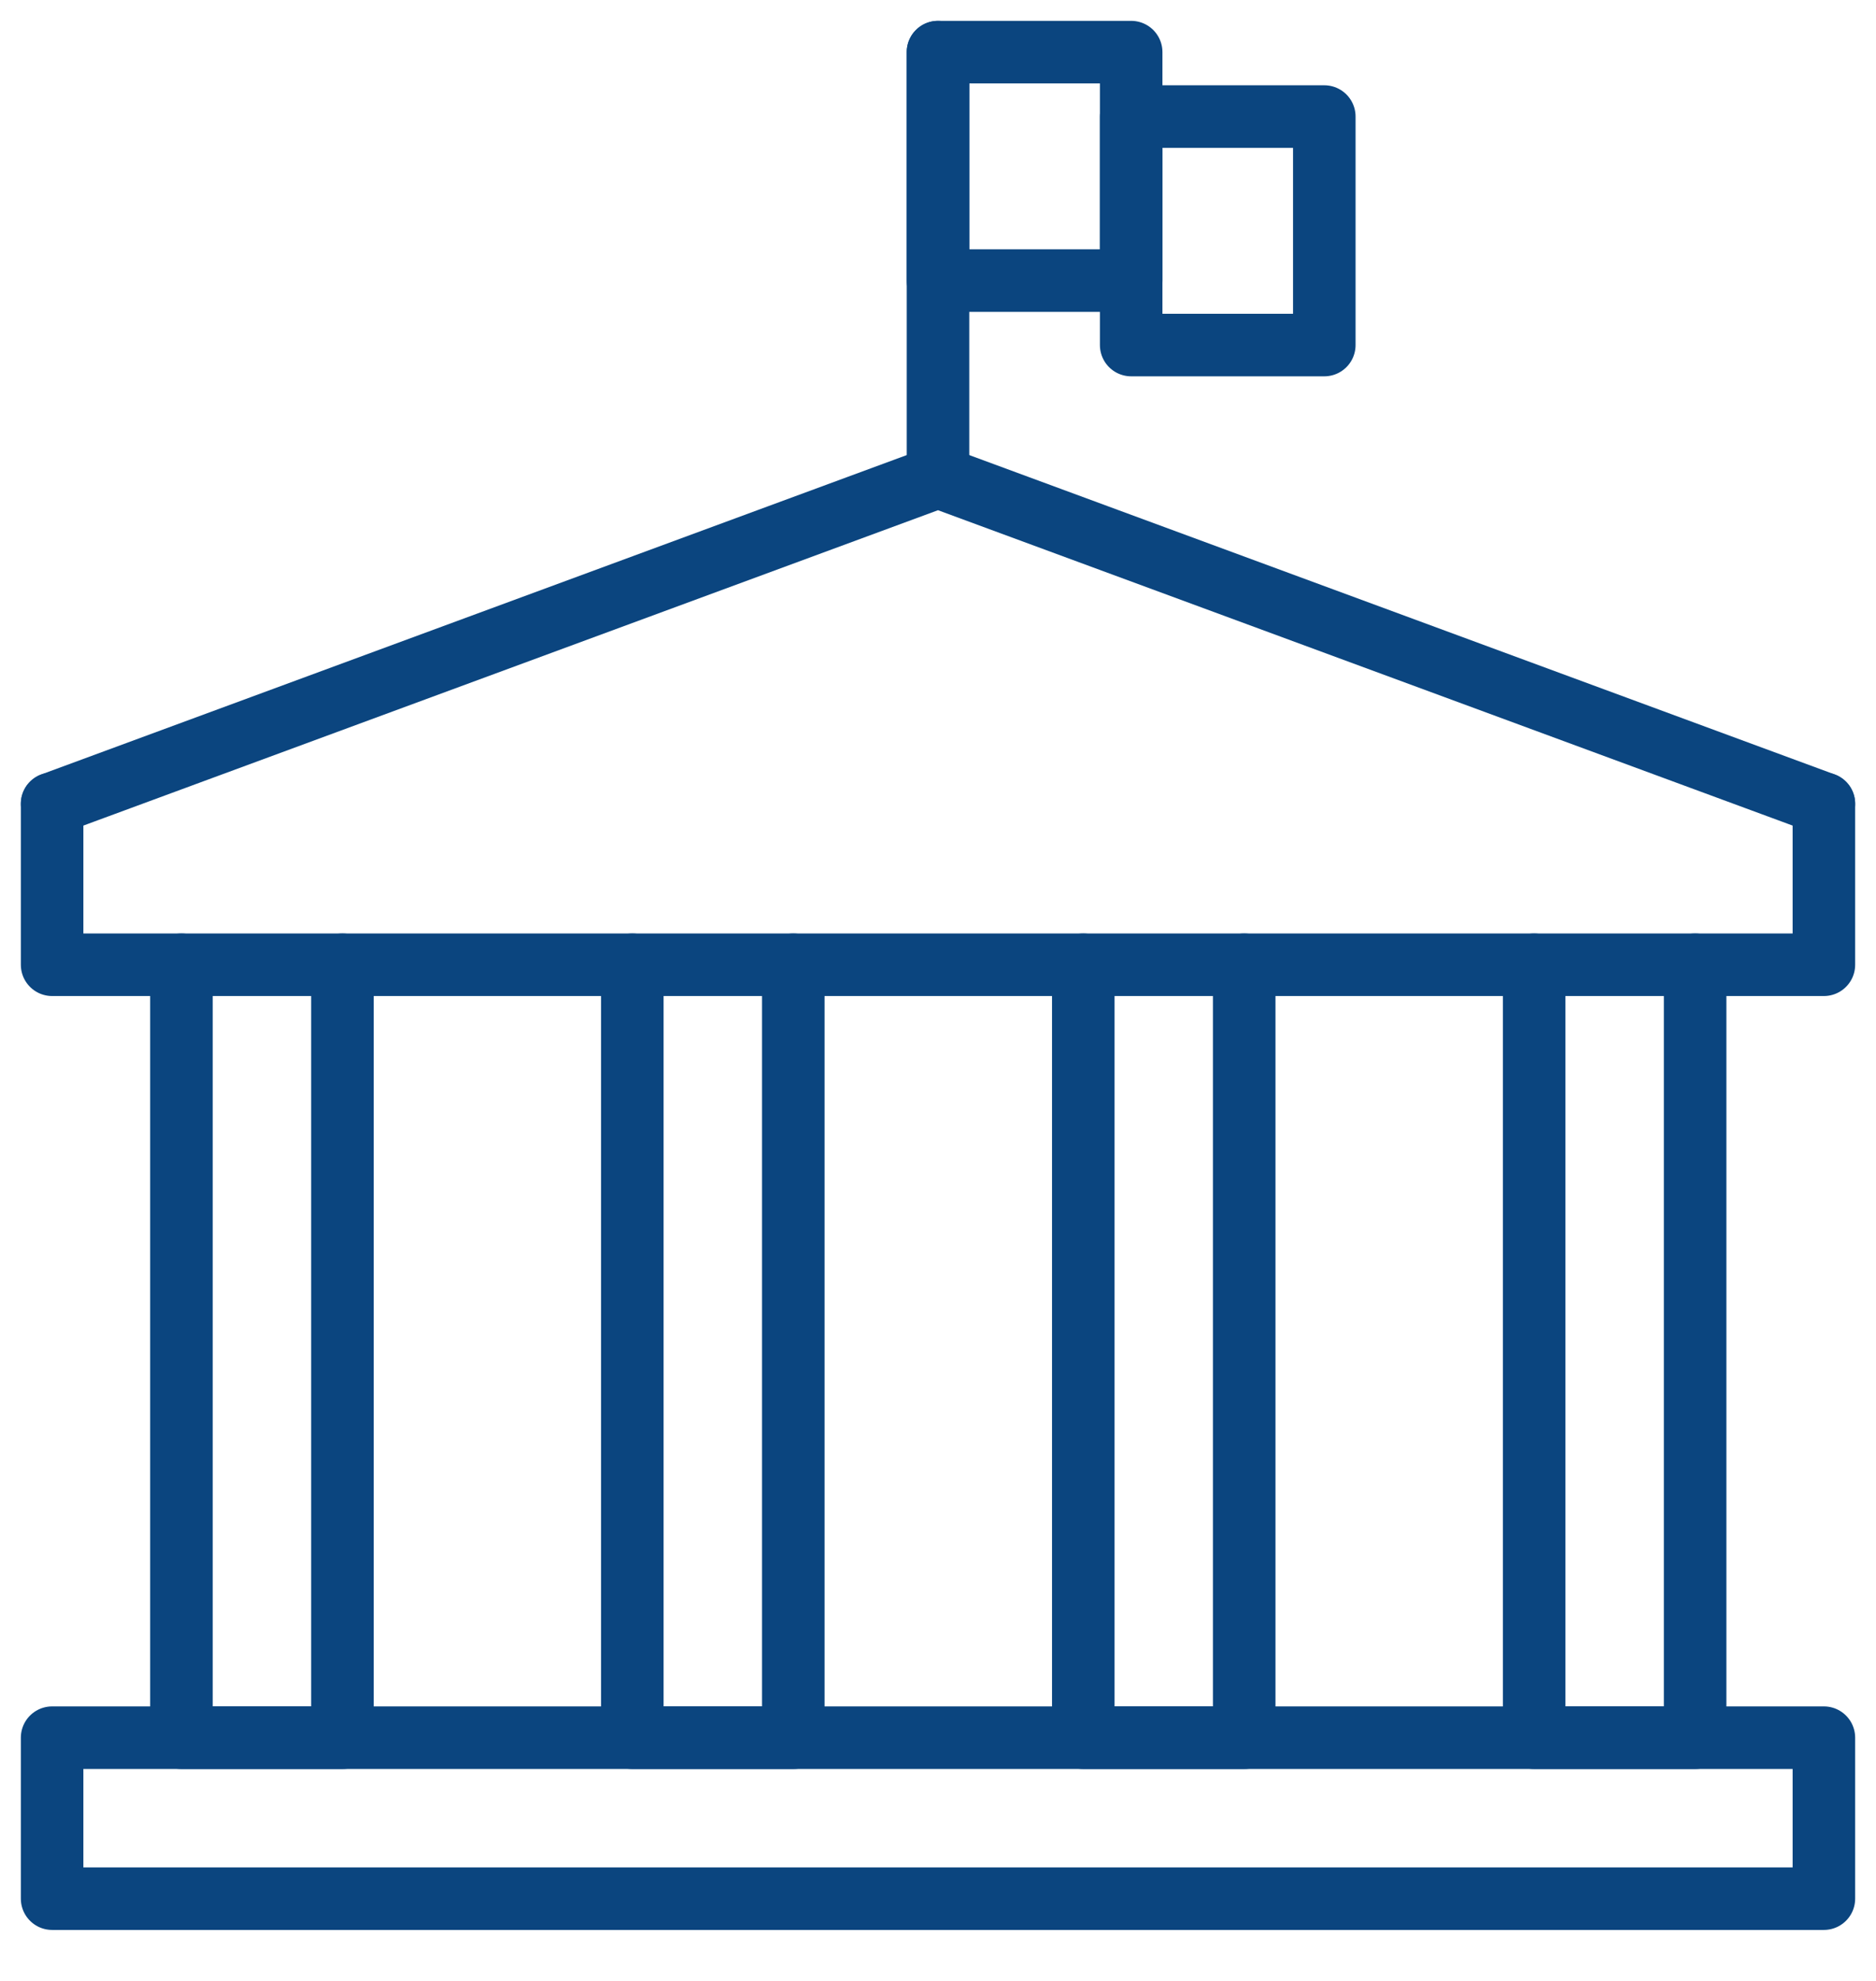 <svg width="36" height="38" viewBox="0 0 36 38" fill="none" xmlns="http://www.w3.org/2000/svg">
<path d="M3.482 18.507V33.334H6.571V18.507" stroke="#0B457F" stroke-width="1.2" stroke-miterlimit="10" stroke-linecap="round" stroke-linejoin="round"/>
<path d="M12.134 18.507V33.334H15.223V18.507" stroke="#0B457F" stroke-width="1.2" stroke-miterlimit="10" stroke-linecap="round" stroke-linejoin="round"/>
<path d="M20.788 18.507V33.334H23.876V18.507" stroke="#0B457F" stroke-width="1.2" stroke-miterlimit="10" stroke-linecap="round" stroke-linejoin="round"/>
<path d="M29.44 18.507V33.334H32.529V18.507" stroke="#0B457F" stroke-width="1.2" stroke-miterlimit="10" stroke-linecap="round" stroke-linejoin="round"/>
<path d="M35 33.334H1V36.422H35V33.334Z" stroke="#0B457F" stroke-width="1.2" stroke-miterlimit="10" stroke-linecap="round" stroke-linejoin="round"/>
<path d="M35 15.419V18.507H1V15.419" stroke="#0B457F" stroke-width="1.2" stroke-miterlimit="10" stroke-linecap="round" stroke-linejoin="round"/>
<path d="M1 15.419L18 9.148L35 15.419" stroke="#0B457F" stroke-width="1.2" stroke-miterlimit="10" stroke-linecap="round" stroke-linejoin="round"/>
<path d="M18 9.148V1" stroke="#0B457F" stroke-width="1.2" stroke-miterlimit="10" stroke-linecap="round" stroke-linejoin="round"/>
<path d="M21.707 1H18V5.383H21.707V1Z" stroke="#0B457F" stroke-width="1.2" stroke-miterlimit="10" stroke-linecap="round" stroke-linejoin="round"/>
<path d="M25.413 2.236H21.707V6.619H25.413V2.236Z" stroke="#0B457F" stroke-width="1.2" stroke-miterlimit="10" stroke-linecap="round" stroke-linejoin="round"/>
</svg>
